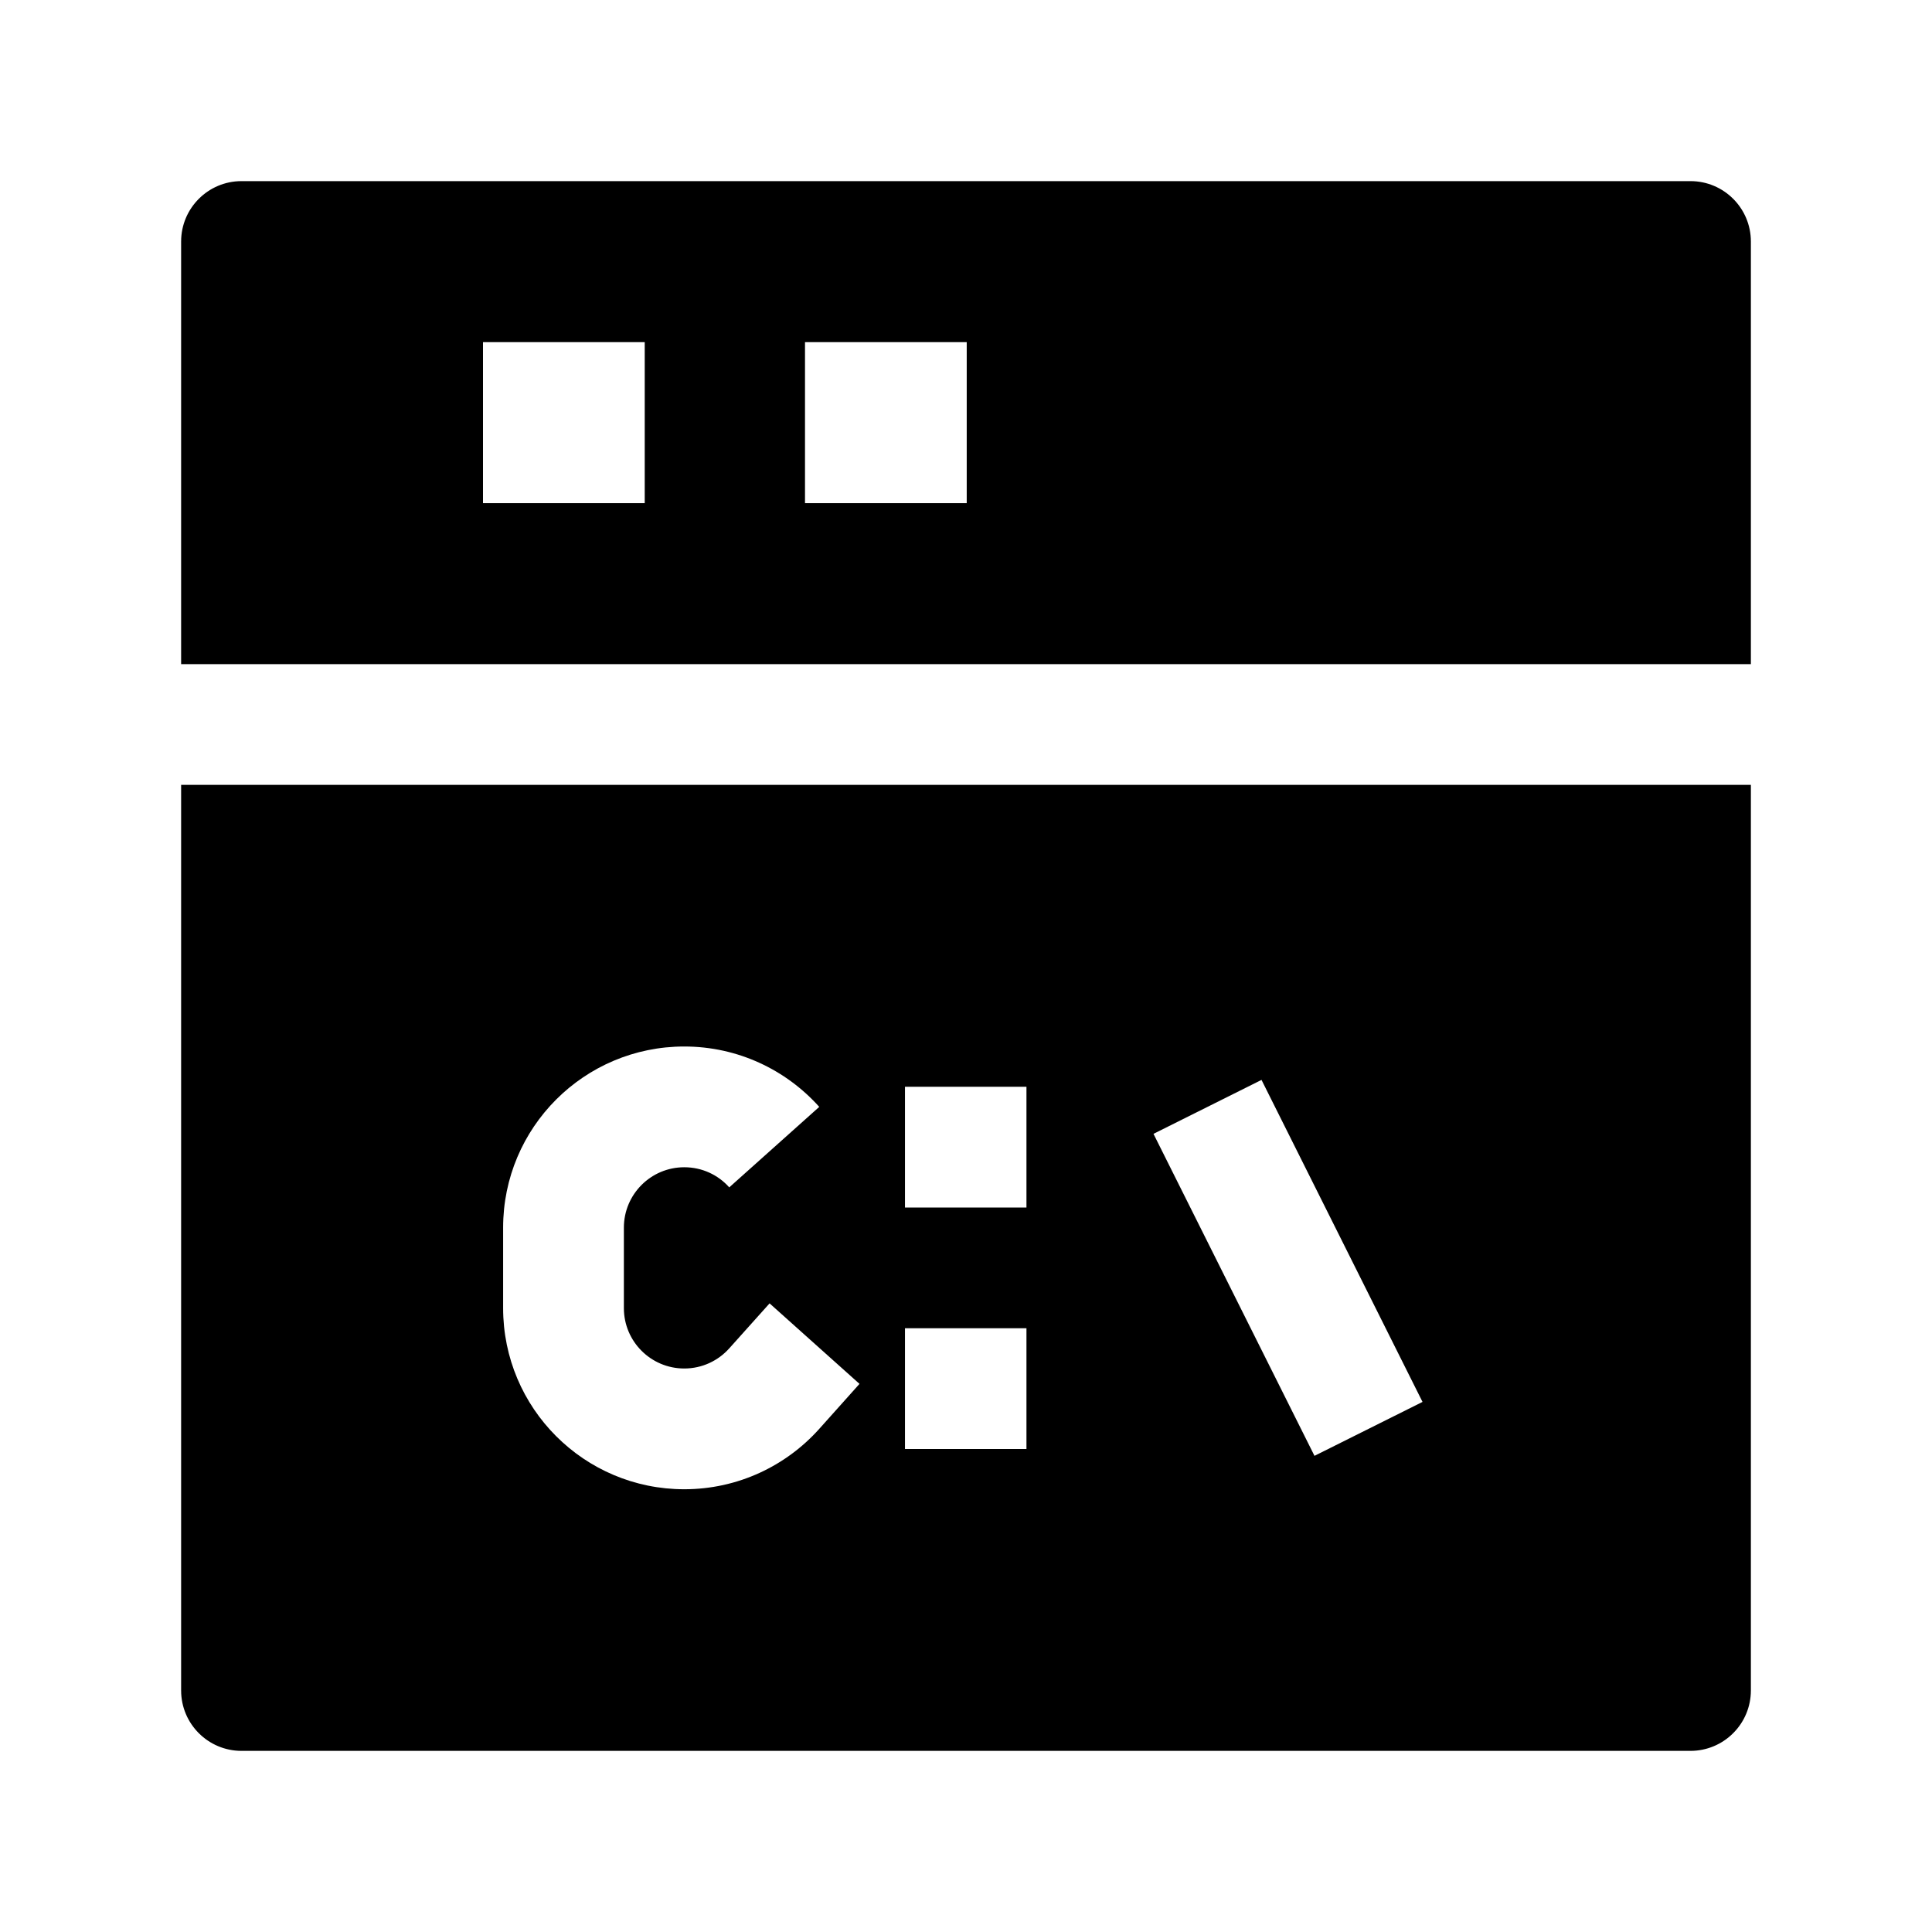 <svg width="24" height="24" viewBox="0 0 24 24" xmlns="http://www.w3.org/2000/svg">
    <path fill-rule="evenodd" clip-rule="evenodd" d="M3 2.25C2.586 2.25 2.25 2.586 2.25 3V8.25H21.75V3C21.75 2.586 21.414 2.25 21 2.25H3ZM6 4.25H8.009V6.25H6V4.25ZM10 4.25H12.009V6.25H10V4.25Z"/>
    <path fill-rule="evenodd" clip-rule="evenodd" d="M21.75 9.75H2.25V21C2.25 21.414 2.586 21.75 3 21.75L21 21.75C21.199 21.75 21.39 21.671 21.53 21.53C21.671 21.39 21.75 21.199 21.75 21V9.75ZM7.75 15.25C7.75 14.836 8.086 14.5 8.5 14.5C8.722 14.5 8.921 14.595 9.059 14.75L10.177 13.75C9.766 13.291 9.167 13 8.5 13C7.257 13 6.25 14.007 6.25 15.25V16.25C6.25 17.493 7.257 18.5 8.5 18.5C9.167 18.5 9.766 18.209 10.177 17.75L10.677 17.191L9.56 16.191L9.059 16.75C8.921 16.904 8.722 17 8.5 17C8.086 17 7.75 16.664 7.75 16.25V15.25ZM14.329 14.085L16.329 18.085L17.671 17.415L15.671 13.415L14.329 14.085ZM12.751 13.5H11.242V15H12.751V13.5ZM12.751 16.5H11.242V18H12.751V16.5Z"/>
</svg>
